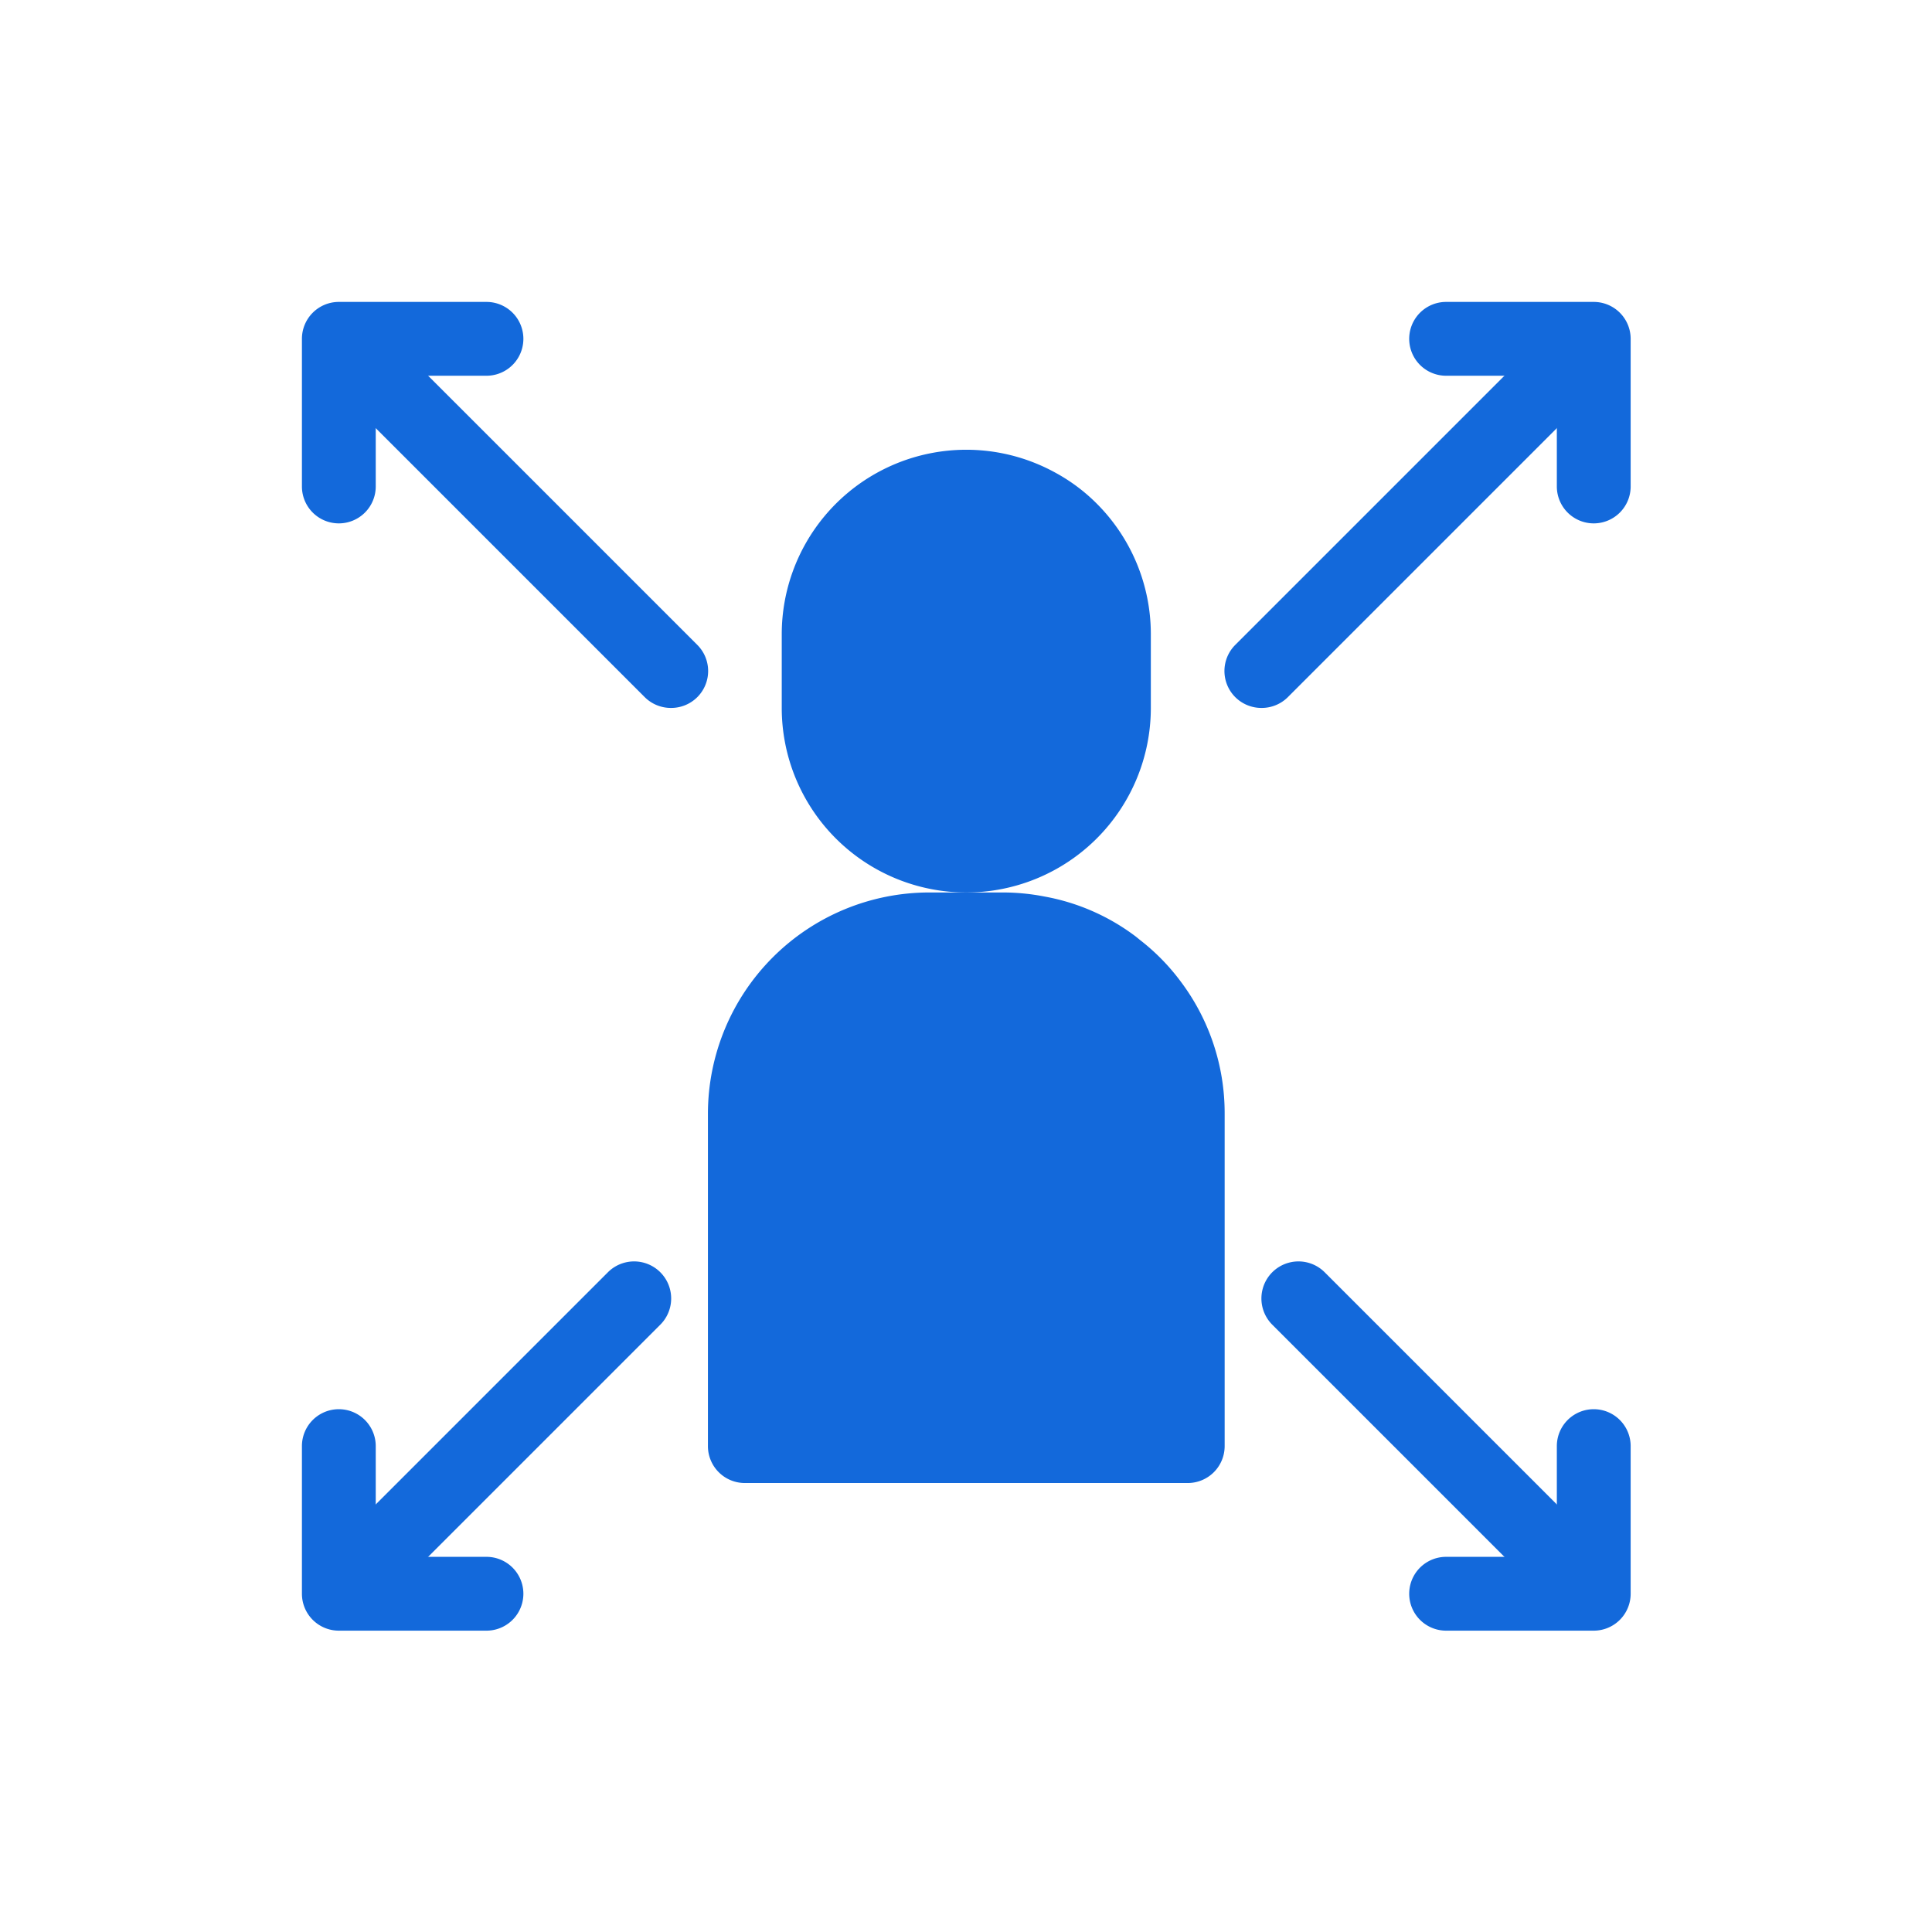 <svg id="SvgjsSvg1011" width="288" height="288" xmlns="http://www.w3.org/2000/svg" version="1.1" xmlns:xlink="http://www.w3.org/1999/xlink" xmlns:svgjs="http://svgjs.com/svgjs"><defs id="SvgjsDefs1012"></defs><g id="SvgjsG1013" transform="matrix(0.917,0,0,0.917,11.995,11.995)"><svg xmlns="http://www.w3.org/2000/svg" viewBox="0 0 48 48" width="288" height="288"><path fill="#1369db" d="M29.8,24.4a5.76,5.76,0,0,0-1.09-1.11l-.11-.09a5.81,5.81,0,0,0-2.48-1.09A5.91,5.91,0,0,0,25,22H23a6,6,0,0,0-6,6v9a1,1,0,0,0,1,1H30a1,1,0,0,0,1-1V28A5.93,5.93,0,0,0,29.8,24.4Z" class="color92e0c0 svgShape"></path><path fill="#1369db" d="M25,24H23a1,1,0,0,0,0,2v7a1,1,0,0,0,2,0V26a1,1,0,0,0,0-2Z" class="color5fa77e svgShape"></path><path fill="#1369db" d="M27.52,11.45a4.84,4.84,0,0,0-1.1-.82A5,5,0,0,0,19,15v2a5,5,0,0,0,10,0V15A5,5,0,0,0,27.52,11.45Z" class="color92e0c0 svgShape"></path><path fill="#1369db" d="M16,17a1,1,0,0,1-.71-.29l-8-8A1,1,0,1,1,8.71,7.29l8,8a1,1,0,0,1,0,1.42A1,1,0,0,1,16,17Z" class="colorff9052 svgShape"></path><path fill="#1369db" d="M7 12a1 1 0 0 1-1-1V7A1 1 0 0 1 7 6h4a1 1 0 0 1 0 2H8v3A1 1 0 0 1 7 12zM32 17a1 1 0 0 1-.71-.29 1 1 0 0 1 0-1.42l8-8a1 1 0 1 1 1.42 1.42l-8 8A1 1 0 0 1 32 17z" class="colorff9052 svgShape"></path><path fill="#1369db" d="M41 12a1 1 0 0 1-1-1V8H37a1 1 0 0 1 0-2h4a1 1 0 0 1 1 1v4A1 1 0 0 1 41 12zM8 41a1 1 0 0 1-.71-.29 1 1 0 0 1 0-1.42l7-7a1 1 0 0 1 1.42 1.42l-7 7A1 1 0 0 1 8 41z" class="colorff9052 svgShape"></path><path fill="#1369db" d="M11 42H7a1 1 0 0 1-1-1V37a1 1 0 0 1 2 0v3h3a1 1 0 0 1 0 2zM40 41a1 1 0 0 1-.71-.29l-7-7a1 1 0 0 1 1.42-1.42l7 7a1 1 0 0 1 0 1.42A1 1 0 0 1 40 41z" class="colorff9052 svgShape"></path><path fill="#1369db" d="M41,42H37a1,1,0,0,1,0-2h3V37a1,1,0,0,1,2,0v4A1,1,0,0,1,41,42Z" class="colorff9052 svgShape"></path></svg></g></svg>